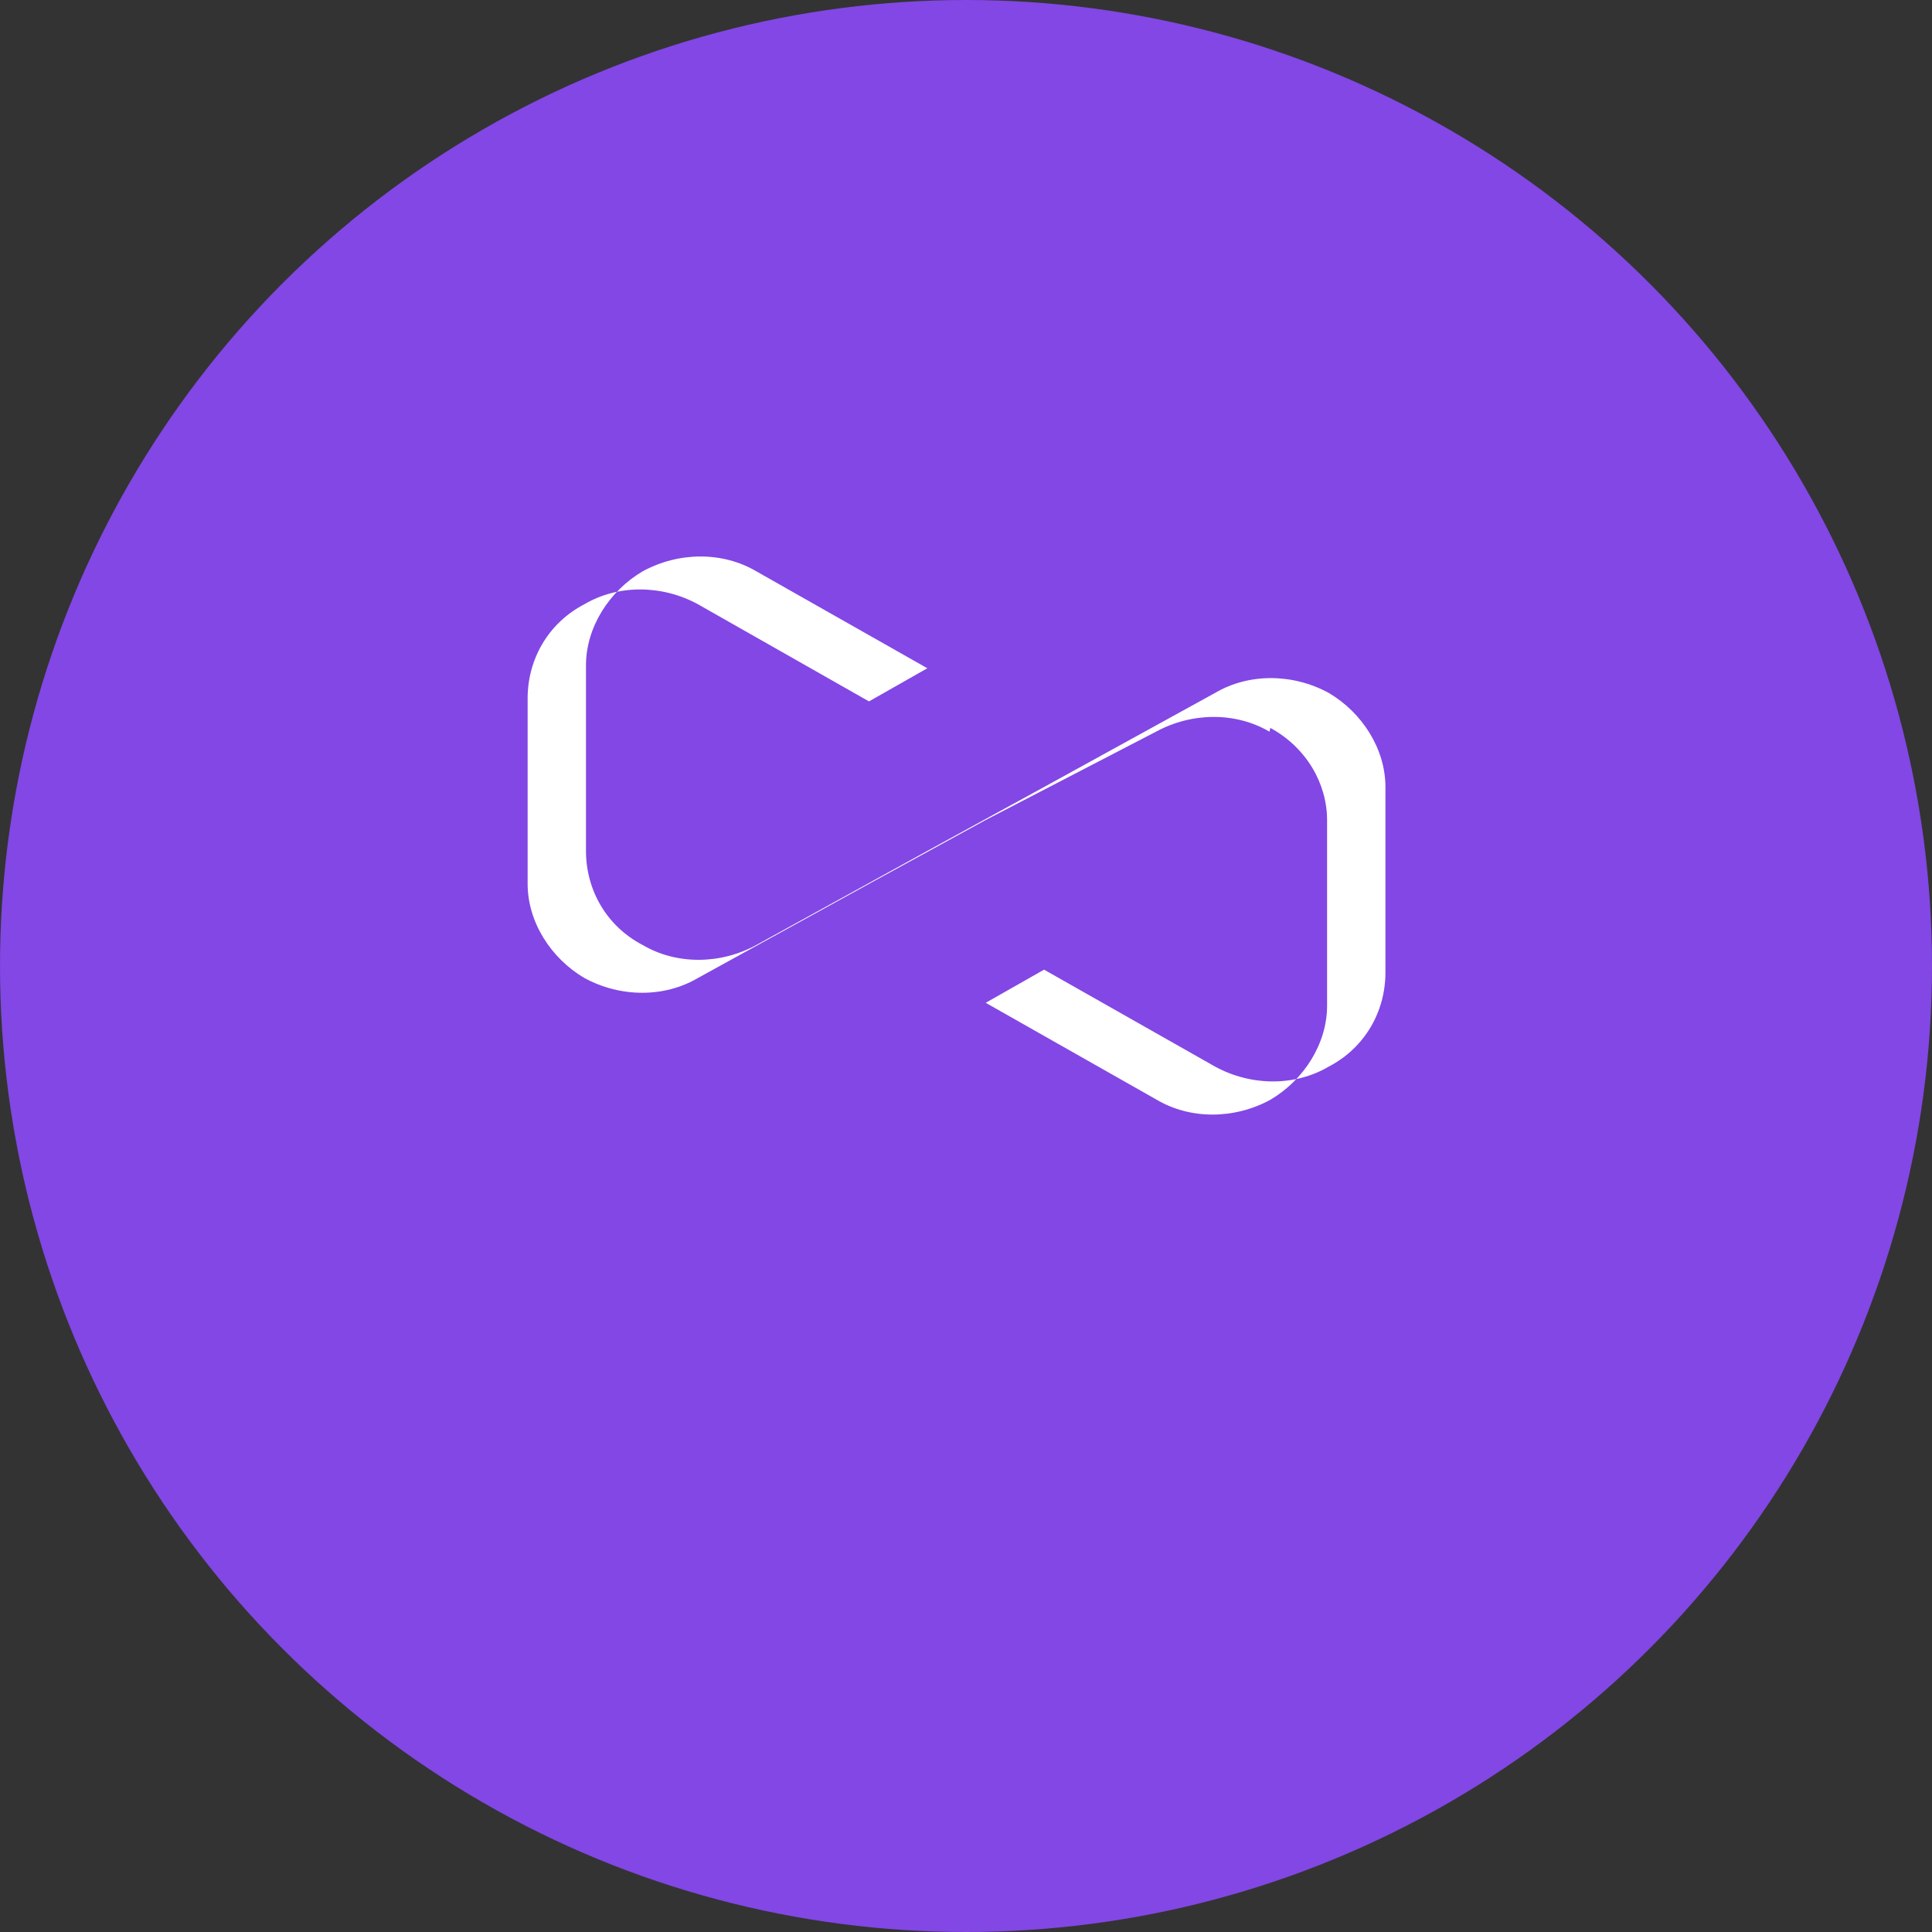 <svg xmlns="http://www.w3.org/2000/svg" width="100" height="100" viewBox="0 0 100 100">
  <rect x="0" y="0" width="100" height="100" fill="#333333" stroke="none"/>
  <circle cx="50" cy="50" r="50" fill="#8247E5"/>
  <path fill="#fff" d="M65.709 37.873c-1.733-1.02-4-1.02-5.876 0L51.02 42.442l-6.04 3.306-8.856 4.873c-1.733 1.02-4 1.02-5.876 0-1.733-1.02-2.938-2.898-2.938-4.873v-9.6c0-2.02 1.062-3.898 2.938-4.873 1.733-1.02 4-1.02 5.876 0l8.855 5.029 3.02-1.715-8.855-5.02c-1.733-1.02-4-1.02-5.876 0-1.733 1.02-2.938 2.898-2.938 4.873v9.6c0 2.02 1.062 3.898 2.938 4.873 1.733 1.02 4 1.02 5.876 0l8.856-4.873 6.04-3.306 8.856-4.873c1.733-1.02 4-1.02 5.876 0 1.733 1.02 2.938 2.898 2.938 4.873v9.6c0 2.02-1.062 3.898-2.938 4.873-1.733 1.02-4 1.02-5.876 0l-8.855-5.02-3.02 1.716 8.855 5.02c1.733 1.02 4 1.02 5.876 0 1.733-1.02 2.938-2.898 2.938-4.873v-9.6c0-1.878-1.062-3.756-2.938-4.776z"/>
</svg> 